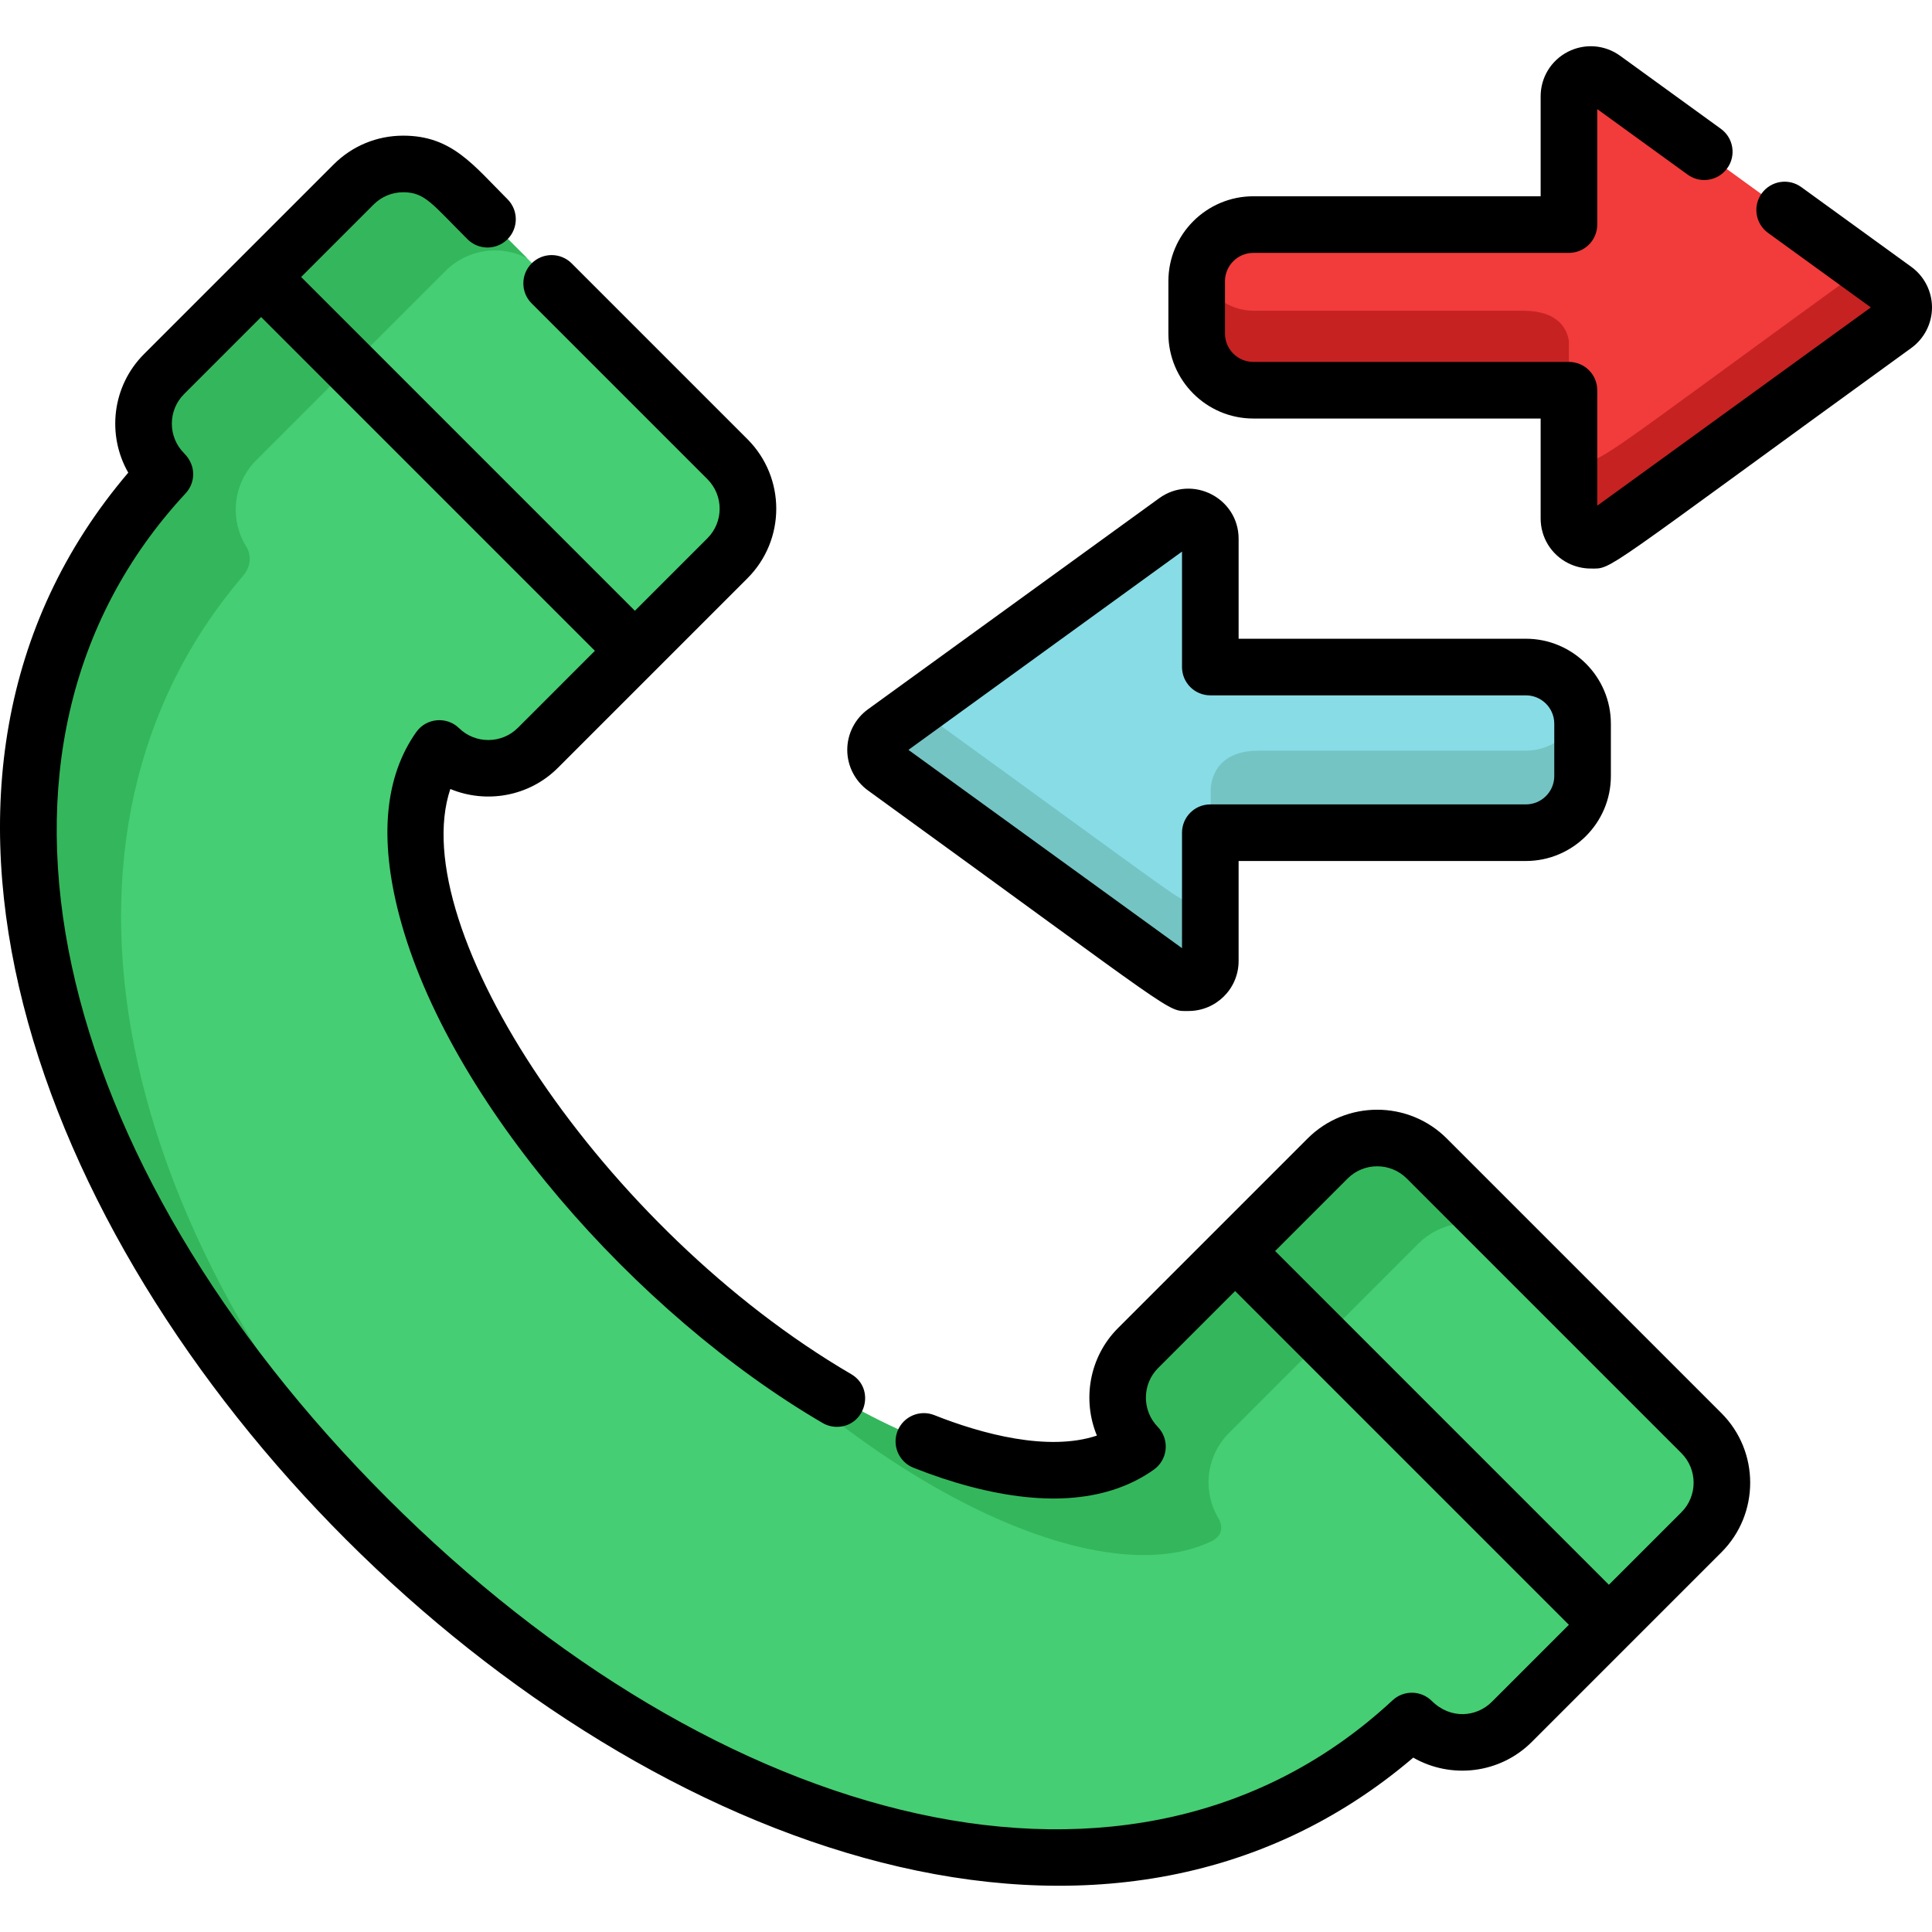 <?xml version="1.0" encoding="iso-8859-1"?>
<!-- Generator: Adobe Illustrator 19.0.0, SVG Export Plug-In . SVG Version: 6.00 Build 0)  -->
<svg xmlns="http://www.w3.org/2000/svg" xmlns:xlink="http://www.w3.org/1999/xlink" version="1.1" id="Layer_1" x="0px" y="0px" viewBox="0 0 512.001 512.001" style="enable-background:new 0 0 512.001 512.001;" xml:space="preserve">
<path style="fill:#45CE73;" d="M450.842,379.588l-72.694-72.691c-7.248-7.248-18.994-7.246-26.242,0  c-27.558,27.555-9.283,9.281-50.174,50.174c-7.193,7.192-7.239,18.811-0.156,26.073c-9.92,7.011-24.13,8.146-42.33,3.357  C178.16,365.176,84.692,243.818,116.797,198.363c7.259,7.084,18.881,7.041,26.075-0.152l18.953-18.954  c7.134-7.134,24.174-24.174,31.222-31.222c7.247-7.247,7.245-18.998,0-26.242l-72.693-72.695  c-7.246-7.247-18.995-7.245-26.242,0.002C65.763,77.447,68.383,74.828,43.936,99.277c-6.926,6.927-7.65,18.556,0.224,26.465  c-143.479,154.443,175.648,473.47,330.04,330.04c7.956,7.889,19.561,7.13,26.465,0.226c40.591-40.591,28.441-28.441,50.177-50.178  C458.086,398.584,458.084,386.836,450.842,379.588z"/>
<g>
	<path style="fill:#34B75C;" d="M378.148,306.897c-7.248-7.248-18.994-7.246-26.242,0c-27.558,27.555-9.283,9.281-50.174,50.174   c-7.193,7.192-7.239,18.811-0.156,26.073c-9.92,7.011-24.13,8.146-42.33,3.357c-22.194-5.837-47.276-20.123-71.063-40.174   c46.762,49.577,104.348,76.149,133.144,61.997c4.021-2.263,1.588-5.901,1.588-5.901l0.017-0.003   c-4.288-7.132-3.38-16.509,2.769-22.658c42.431-42.433,22.081-22.083,50.174-50.175c5.838-5.836,14.59-6.965,21.564-3.398   L378.148,306.897z"/>
	<path style="fill:#34B75C;" d="M120.353,49.098c-7.246-7.247-18.995-7.245-26.242,0.002C65.763,77.447,68.383,74.828,43.936,99.277   c-6.926,6.927-7.65,18.556,0.224,26.465c-76.785,82.652-22.741,211.114,73.862,295.334C27.685,328.429,6.48,220.341,64.354,152.688   c0.046-0.063,0.088-0.124,0.145-0.192c3.194-3.862,0.887-7.423,0.887-7.423l0.008-0.004c-4.594-7.182-3.763-16.827,2.512-23.103   c24.622-24.622,21.65-21.651,50.176-50.175c5.836-5.837,14.59-6.966,21.562-3.402L120.353,49.098z"/>
</g>
<path style="fill:#F23B3B;" d="M502,76.959l-77.064-55.855c-3.808-2.761-9.155-0.032-9.155,4.671v33.935h-83.527  c-8.271,0-15.001,6.729-15.001,14.999v13.846c0,8.27,6.73,14.999,15.001,14.999h83.527v33.934c0,4.696,5.343,7.432,9.155,4.671  L502,86.301C505.179,83.997,505.17,79.26,502,76.959z"/>
<path style="fill:#C62222;" d="M493.818,71.03c-72.554,52.585-70.506,52.628-74.891,50.393c-1.932-0.985-3.146-2.971-3.146-5.139  v21.203c0,4.696,5.343,7.432,9.155,4.671L502,86.302c1.497-1.086,2.383-2.821,2.383-4.67  C504.383,77.915,502.141,77.063,493.818,71.03z"/>
<path style="fill:#88DCE5;" d="M234.639,194.07l77.064-55.857c1.755-1.27,4.075-1.453,6.009-0.467  c1.932,0.986,3.146,2.972,3.146,5.139v33.935h83.527c8.271,0,15.002,6.728,15.002,14.999v13.845c0,8.271-6.731,14.999-15.002,14.999  h-83.527v33.936c0,2.167-1.214,4.153-3.146,5.138c-4.397,2.242-2.456,2.108-83.073-56.323  C231.462,201.108,231.469,196.369,234.639,194.07z"/>
<path style="fill:#74C4C4;" d="M315.091,238.639c-2.675,0,1.809,2.669-71.908-50.761c-8.655,6.274-10.928,7.119-10.928,10.865  c0,1.848,0.887,3.586,2.383,4.671c80.504,58.347,78.676,58.565,83.073,56.323c1.932-0.985,3.146-2.971,3.146-5.138V232.87  C320.858,236.061,318.268,238.639,315.091,238.639z"/>
<path style="fill:#C62222;" d="M403.625,82.351h-71.371c-6.999,0-12.879-4.827-14.525-11.321c-0.617,2.42-0.477,2.343-0.477,17.525  c0,8.27,6.73,14.999,15.001,14.999h83.527V90.398C415.247,87.009,412.84,82.351,403.625,82.351z"/>
<path style="fill:#74C4C4;" d="M418.844,187.877c-1.737,6.363-7.555,11.058-14.459,11.058h-70.836  c-11.784,0-12.642,8.441-12.691,10.291v11.437h83.527c8.271,0,15.002-6.728,15.002-14.999  C419.387,190.504,419.546,190.45,418.844,187.877z"/>
<path d="M383.41,301.712c-10.168-10.166-26.712-10.168-36.881,0c-5.844,5.844-42.885,42.885-50.237,50.237  c-7.652,7.65-9.53,19.019-5.601,28.496c-12.867,4.302-30.48-0.402-43.086-5.422c-3.847-1.529-8.21,0.346-9.742,4.195  c-1.531,3.849,0.347,8.21,4.195,9.742c5.127,2.04,10.203,3.727,15.088,5.012c20.438,5.377,36.795,3.866,48.62-4.489  c1.793-1.267,2.94-3.255,3.141-5.44c0.2-2.187-0.567-4.35-2.1-5.921c-4.214-4.32-4.173-11.303,0.091-15.566l20.418-20.418  l88.454,88.451l-20.421,20.421c-4.009,4.011-10.882,4.741-15.915-0.248c-2.857-2.832-7.438-2.906-10.385-0.169  c-68.413,63.558-178.481,34.393-266.366-53.493c-88.737-88.736-116.491-198.548-53.49-266.363c2.53-2.724,2.959-7.244-0.415-10.632  c-4.318-4.32-4.319-11.35,0-15.669l20.421-20.421l88.452,88.455l-20.42,20.421c-4.266,4.263-11.247,4.302-15.566,0.087  c-3.28-3.202-8.692-2.741-11.364,1.041c-8.354,11.826-9.862,28.186-4.485,48.62c12.943,49.218,62.74,105.599,112.179,134.463  c1.188,0.694,2.49,1.024,3.774,1.024c7.608,0,10.391-10.124,3.788-13.978C159.898,325.81,107.014,245.973,119.34,209.093  c9.477,3.929,20.844,2.054,28.497-5.598l50.238-50.238c10.19-10.19,10.193-26.69,0-36.882l-46.578-46.579  c-2.93-2.928-7.678-2.928-10.607,0c-2.929,2.93-2.929,7.678,0,10.607l46.579,46.579c4.329,4.329,4.33,11.339-0.001,15.668  l-19.212,19.213L79.805,73.408l19.211-19.211c2.093-2.093,4.875-3.246,7.835-3.246c5.744-0.002,7.593,3.004,17.037,12.449  c2.929,2.93,7.678,2.929,10.606,0.001c2.93-2.929,2.93-7.678,0.001-10.606c-9.157-9.158-14.788-16.846-27.646-16.844  c-6.966,0-13.515,2.714-18.439,7.64L63.914,68.085c-0.007,0.007-0.014,0.012-0.02,0.018c-0.007,0.007-0.012,0.014-0.018,0.02  L38.169,93.83c-8.504,8.505-9.895,21.471-4.179,31.429C-104.094,287.36,212.608,603.74,374.527,465.792  c9.968,5.719,22.927,4.327,31.429-4.175l50.239-50.24c10.165-10.166,10.166-26.71,0-36.881L383.41,301.712z M445.588,400.771  l-19.213,19.212l-88.454-88.451l19.213-19.213c4.322-4.32,11.351-4.32,15.669,0l72.784,72.781  C449.907,389.422,449.908,396.451,445.588,400.771z"/>
<path d="M506.516,70.716l-29.162-21.138c-3.353-2.43-8.043-1.685-10.474,1.671c-2.432,3.354-1.683,8.043,1.671,10.474l27.236,19.742  l-72.501,52.549v-30.599c0-4.143-3.357-7.5-7.5-7.5h-83.632c-4.146,0-7.52-3.373-7.52-7.519V74.534c0-4.146,3.373-7.519,7.52-7.519  h83.632c4.143,0,7.5-3.357,7.5-7.5v-30.6l23.963,17.367c3.353,2.432,8.042,1.683,10.474-1.671c2.432-3.354,1.683-8.043-1.671-10.474  l-26.696-19.35c-4.059-2.941-9.358-3.354-13.829-1.076c-4.466,2.28-7.24,6.812-7.24,11.825v26.478h-76.132  c-12.417,0-22.52,10.102-22.52,22.519v13.863c0,12.417,10.103,22.519,22.52,22.519h76.132v26.477c0,5.016,2.775,9.548,7.243,11.827  c1.859,0.948,3.945,1.449,6.032,1.449c5.933,0,1.465,2.059,84.955-58.453c3.435-2.49,5.484-6.509,5.484-10.749  C512.001,77.225,509.952,73.206,506.516,70.716z"/>
<path d="M230.017,209.473c83.652,60.631,79.02,58.453,84.954,58.453c7.212,0,13.275-5.808,13.275-13.276v-26.478h76.132  c12.418,0,22.521-10.102,22.521-22.519v-13.863c0-12.416-10.103-22.518-22.521-22.518h-76.131v-26.478  c0-10.809-12.279-17.117-21.068-10.75l-77.161,55.927c-0.001,0-0.001,0-0.001,0c-3.435,2.49-5.484,6.509-5.484,10.75  C224.532,202.964,226.582,206.983,230.017,209.473z M313.246,146.174v30.601c0,4.143,3.357,7.5,7.5,7.5h83.632  c4.146,0,7.521,3.372,7.521,7.518v13.863c0,4.146-3.374,7.519-7.521,7.519h-83.632c-4.143,0-7.5,3.357-7.5,7.5v30.6l-72.501-52.549  L313.246,146.174z M238.826,200.114c-0.002,0.002-0.004,0.003-0.006,0.005h-0.001L238.826,200.114z"/>
<g>
</g>
<g>
</g>
<g>
</g>
<g>
</g>
<g>
</g>
<g>
</g>
<g>
</g>
<g>
</g>
<g>
</g>
<g>
</g>
<g>
</g>
<g>
</g>
<g>
</g>
<g>
</g>
<g>
</g>
</svg>
